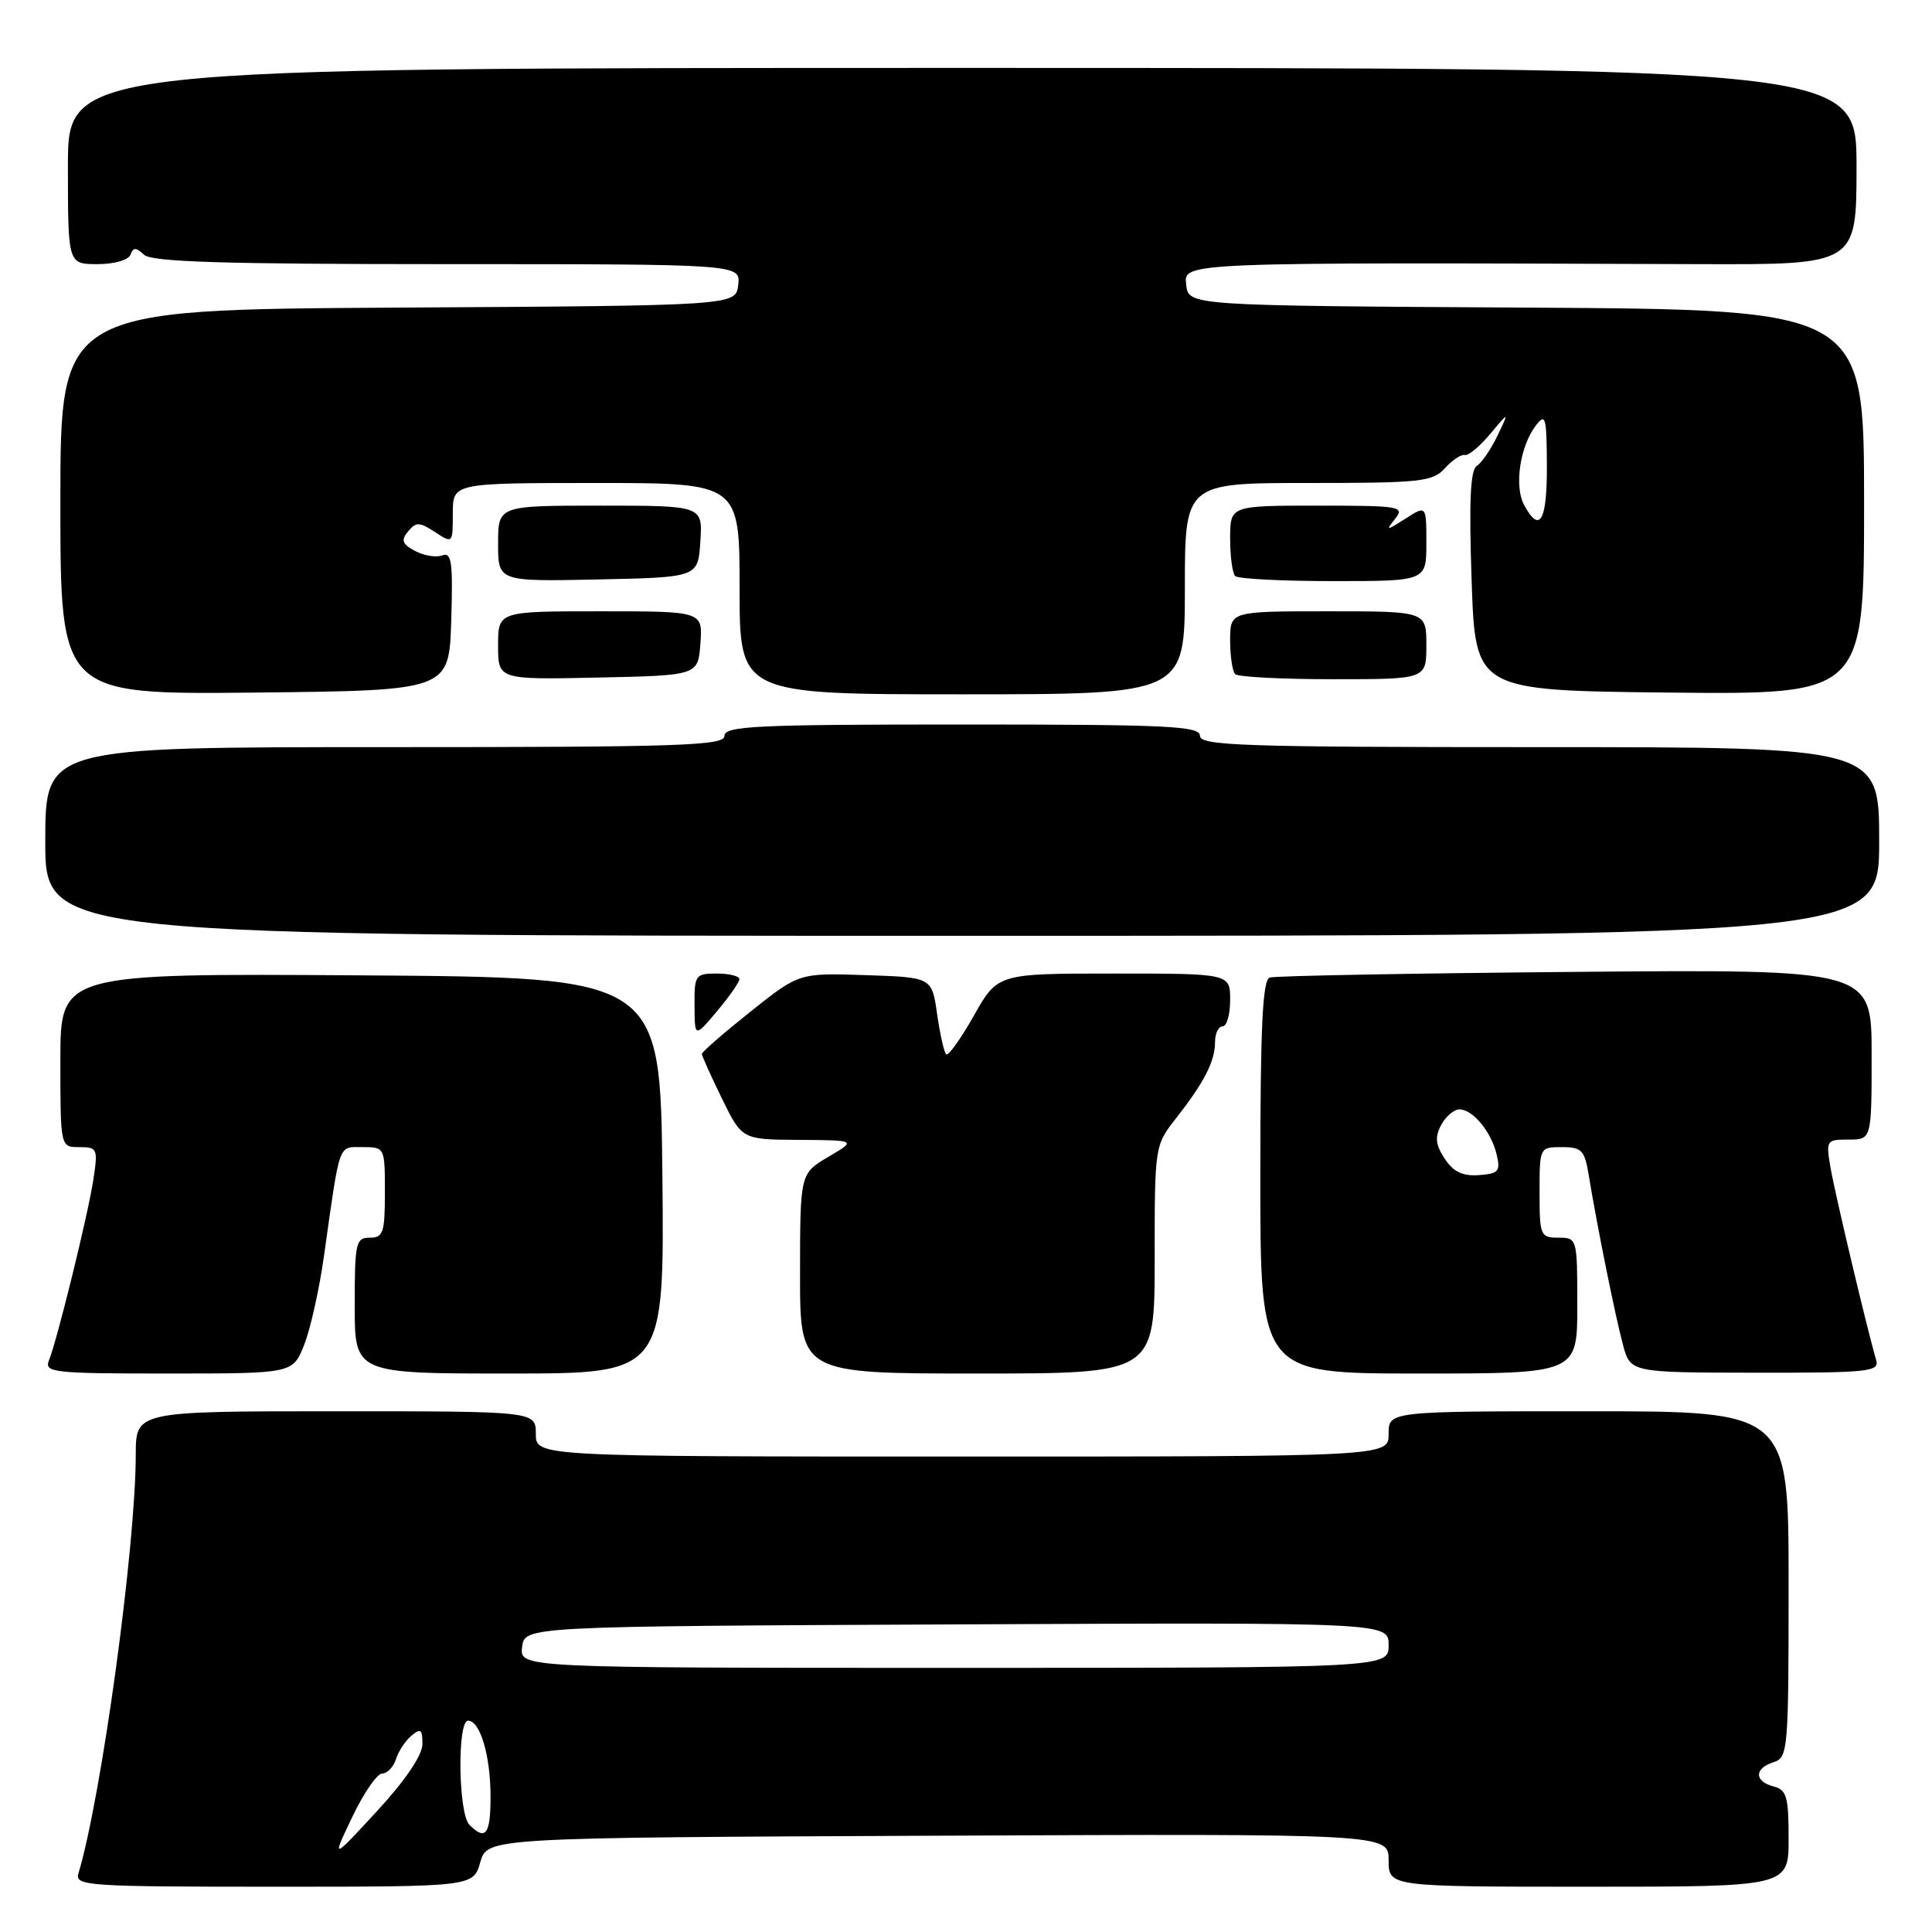 <?xml version="1.0" encoding="UTF-8" standalone="no"?>
<!DOCTYPE svg PUBLIC "-//W3C//DTD SVG 1.1//EN" "http://www.w3.org/Graphics/SVG/1.1/DTD/svg11.dtd" >
<svg xmlns="http://www.w3.org/2000/svg" xmlns:xlink="http://www.w3.org/1999/xlink" version="1.1" viewBox="0 0 256 256">
 <g >
 <path fill="currentColor"
d=" M 63.64 246.75 C 64.57 243.50 64.57 243.50 124.29 243.24 C 184.00 242.98 184.00 242.98 184.00 246.49 C 184.00 250.00 184.00 250.00 210.50 250.00 C 237.00 250.00 237.00 250.00 237.00 243.62 C 237.00 238.07 236.74 237.16 235.00 236.71 C 232.43 236.04 232.43 234.32 235.00 233.50 C 236.92 232.89 237.00 231.99 237.00 209.93 C 237.00 187.00 237.00 187.00 210.50 187.00 C 184.00 187.00 184.00 187.00 184.00 190.00 C 184.00 193.00 184.00 193.00 127.50 193.00 C 71.00 193.00 71.00 193.00 71.00 190.00 C 71.00 187.00 71.00 187.00 44.50 187.00 C 18.00 187.00 18.00 187.00 17.99 192.75 C 17.97 205.07 13.45 238.07 10.39 248.25 C 9.90 249.89 11.59 250.00 36.29 250.00 C 62.71 250.00 62.71 250.00 63.64 246.75 Z  M 40.29 178.24 C 41.11 176.18 42.30 170.89 42.92 166.49 C 45.09 151.10 44.77 152.00 48.05 152.00 C 50.99 152.00 51.00 152.02 51.00 158.00 C 51.00 163.33 50.78 164.00 49.00 164.00 C 47.15 164.00 47.00 164.67 47.00 173.00 C 47.00 182.00 47.00 182.00 67.52 182.00 C 88.03 182.00 88.03 182.00 87.77 155.75 C 87.50 129.50 87.50 129.50 47.75 129.24 C 8.00 128.98 8.00 128.98 8.00 140.49 C 8.00 152.00 8.00 152.00 10.51 152.00 C 12.90 152.00 12.99 152.21 12.38 156.25 C 11.68 160.89 7.61 177.44 6.49 180.25 C 5.84 181.87 6.97 182.00 22.28 182.00 C 38.78 182.00 38.78 182.00 40.29 178.24 Z  M 153.00 166.89 C 153.00 151.80 153.00 151.79 155.86 148.14 C 159.58 143.39 161.00 140.61 161.00 138.07 C 161.00 136.93 161.45 136.00 162.00 136.00 C 162.55 136.00 163.00 134.43 163.00 132.50 C 163.00 129.00 163.00 129.00 147.60 129.00 C 132.19 129.00 132.19 129.00 129.03 134.60 C 127.29 137.68 125.64 139.98 125.37 139.70 C 125.09 139.42 124.55 137.01 124.17 134.35 C 123.48 129.50 123.48 129.50 114.68 129.21 C 105.88 128.92 105.88 128.92 99.44 134.05 C 95.90 136.87 93.00 139.39 93.00 139.65 C 93.00 139.91 94.20 142.57 95.66 145.56 C 98.32 151.00 98.32 151.00 105.91 151.04 C 113.50 151.09 113.50 151.09 109.76 153.29 C 106.02 155.50 106.02 155.50 106.01 168.75 C 106.00 182.00 106.00 182.00 129.50 182.00 C 153.00 182.00 153.00 182.00 153.00 166.89 Z  M 209.00 173.00 C 209.00 164.07 208.98 164.00 206.50 164.00 C 204.11 164.00 204.00 163.73 204.00 158.00 C 204.00 152.02 204.01 152.00 206.95 152.00 C 209.59 152.00 209.98 152.40 210.52 155.75 C 211.62 162.44 214.03 174.41 215.05 178.18 C 216.04 181.87 216.04 181.87 232.57 181.89 C 247.68 181.91 249.06 181.76 248.60 180.20 C 247.47 176.40 243.16 158.25 242.56 154.75 C 241.93 151.10 241.99 151.00 244.95 151.00 C 248.00 151.00 248.00 151.00 248.00 139.72 C 248.00 128.44 248.00 128.44 208.75 128.78 C 187.16 128.97 168.94 129.30 168.25 129.53 C 167.29 129.84 167.00 136.03 167.00 155.97 C 167.00 182.00 167.00 182.00 188.00 182.00 C 209.00 182.00 209.00 182.00 209.00 173.00 Z  M 97.97 129.75 C 97.99 129.34 96.65 129.00 95.00 129.00 C 92.13 129.00 92.00 129.19 92.03 133.25 C 92.05 137.50 92.05 137.50 95.00 134.00 C 96.62 132.07 97.96 130.16 97.97 129.75 Z  M 249.00 111.50 C 249.00 99.00 249.00 99.00 204.00 99.00 C 164.67 99.00 159.00 98.81 159.00 97.50 C 159.00 96.20 154.83 96.00 127.50 96.00 C 100.17 96.00 96.00 96.20 96.00 97.50 C 96.00 98.81 90.33 99.00 51.00 99.00 C 6.00 99.00 6.00 99.00 6.00 111.50 C 6.00 124.00 6.00 124.00 127.50 124.00 C 249.00 124.00 249.00 124.00 249.00 111.50 Z  M 59.79 82.27 C 60.03 74.51 59.84 73.12 58.62 73.59 C 57.81 73.90 56.19 73.64 55.01 73.01 C 53.28 72.08 53.10 71.58 54.08 70.41 C 55.13 69.14 55.58 69.15 57.64 70.50 C 59.98 72.04 60.00 72.02 60.00 68.02 C 60.00 64.00 60.00 64.00 79.00 64.00 C 98.00 64.00 98.00 64.00 98.00 78.00 C 98.00 92.00 98.00 92.00 127.50 92.00 C 157.00 92.00 157.00 92.00 157.00 78.00 C 157.00 64.00 157.00 64.00 173.35 64.00 C 188.31 64.00 189.84 63.83 191.46 62.04 C 192.44 60.96 193.62 60.17 194.10 60.29 C 194.57 60.41 196.08 59.15 197.46 57.50 C 199.97 54.50 199.97 54.50 198.42 57.74 C 197.56 59.52 196.33 61.32 195.68 61.74 C 194.82 62.29 194.64 66.46 195.00 77.00 C 195.50 91.50 195.50 91.50 221.25 91.77 C 247.00 92.03 247.00 92.03 247.00 66.53 C 247.00 41.02 247.00 41.02 202.25 40.76 C 157.50 40.50 157.50 40.50 157.18 37.75 C 156.84 34.73 156.07 34.76 225.25 35.00 C 246.00 35.07 246.00 35.07 246.00 22.04 C 246.00 9.00 246.00 9.00 127.50 9.00 C 9.00 9.00 9.00 9.00 9.00 22.00 C 9.00 35.00 9.00 35.00 12.92 35.00 C 15.14 35.00 17.03 34.46 17.29 33.75 C 17.66 32.75 18.01 32.75 19.08 33.75 C 20.09 34.71 29.55 35.00 59.27 35.00 C 98.13 35.00 98.13 35.00 97.82 37.75 C 97.50 40.50 97.50 40.50 52.75 40.76 C 8.00 41.02 8.00 41.02 8.00 66.53 C 8.00 92.03 8.00 92.03 33.75 91.77 C 59.50 91.50 59.50 91.50 59.79 82.27 Z  M 92.81 85.25 C 93.11 81.00 93.11 81.00 79.56 81.00 C 66.00 81.00 66.00 81.00 66.00 85.53 C 66.00 90.06 66.00 90.06 79.25 89.78 C 92.50 89.50 92.50 89.50 92.81 85.25 Z  M 189.00 85.50 C 189.00 81.00 189.00 81.00 176.00 81.00 C 163.00 81.00 163.00 81.00 163.00 84.83 C 163.00 86.94 163.30 88.97 163.67 89.33 C 164.03 89.70 169.88 90.00 176.67 90.00 C 189.00 90.00 189.00 90.00 189.00 85.50 Z  M 92.80 71.75 C 93.11 67.00 93.11 67.00 79.55 67.00 C 66.00 67.00 66.00 67.00 66.00 72.03 C 66.00 77.06 66.00 77.06 79.25 76.78 C 92.50 76.50 92.50 76.50 92.80 71.75 Z  M 189.00 71.98 C 189.00 66.95 189.00 66.95 186.25 68.71 C 183.67 70.35 183.59 70.36 184.87 68.73 C 186.16 67.11 185.51 67.00 174.62 67.00 C 163.00 67.00 163.00 67.00 163.00 71.33 C 163.00 73.72 163.30 75.97 163.67 76.33 C 164.03 76.70 169.88 77.00 176.67 77.00 C 189.00 77.00 189.00 77.00 189.00 71.98 Z  M 46.68 240.75 C 48.19 237.59 49.97 235.00 50.64 235.00 C 51.31 235.00 52.14 234.14 52.47 233.09 C 52.80 232.04 53.74 230.63 54.54 229.97 C 55.75 228.96 55.99 229.16 55.97 231.13 C 55.95 232.61 53.68 235.94 49.94 240.00 C 43.94 246.50 43.94 246.50 46.68 240.75 Z  M 62.20 241.80 C 60.72 240.32 60.57 228.00 62.02 228.00 C 63.63 228.00 65.00 232.65 65.00 238.07 C 65.00 243.08 64.35 243.95 62.20 241.80 Z  M 69.18 218.25 C 69.50 215.50 69.50 215.50 126.75 215.24 C 184.00 214.98 184.00 214.98 184.00 217.99 C 184.00 221.00 184.00 221.00 126.43 221.00 C 68.87 221.00 68.87 221.00 69.18 218.25 Z  M 191.43 153.53 C 190.21 151.67 190.11 150.67 190.96 149.07 C 191.57 147.93 192.66 147.00 193.38 147.00 C 195.16 147.00 197.61 149.97 198.32 153.00 C 198.84 155.21 198.56 155.52 195.95 155.71 C 193.79 155.86 192.57 155.27 191.43 153.53 Z  M 201.94 66.89 C 200.63 64.44 201.40 59.17 203.48 56.42 C 204.80 54.68 204.94 55.19 204.97 61.75 C 205.00 69.08 204.01 70.76 201.94 66.89 Z "/>
</g>
</svg>